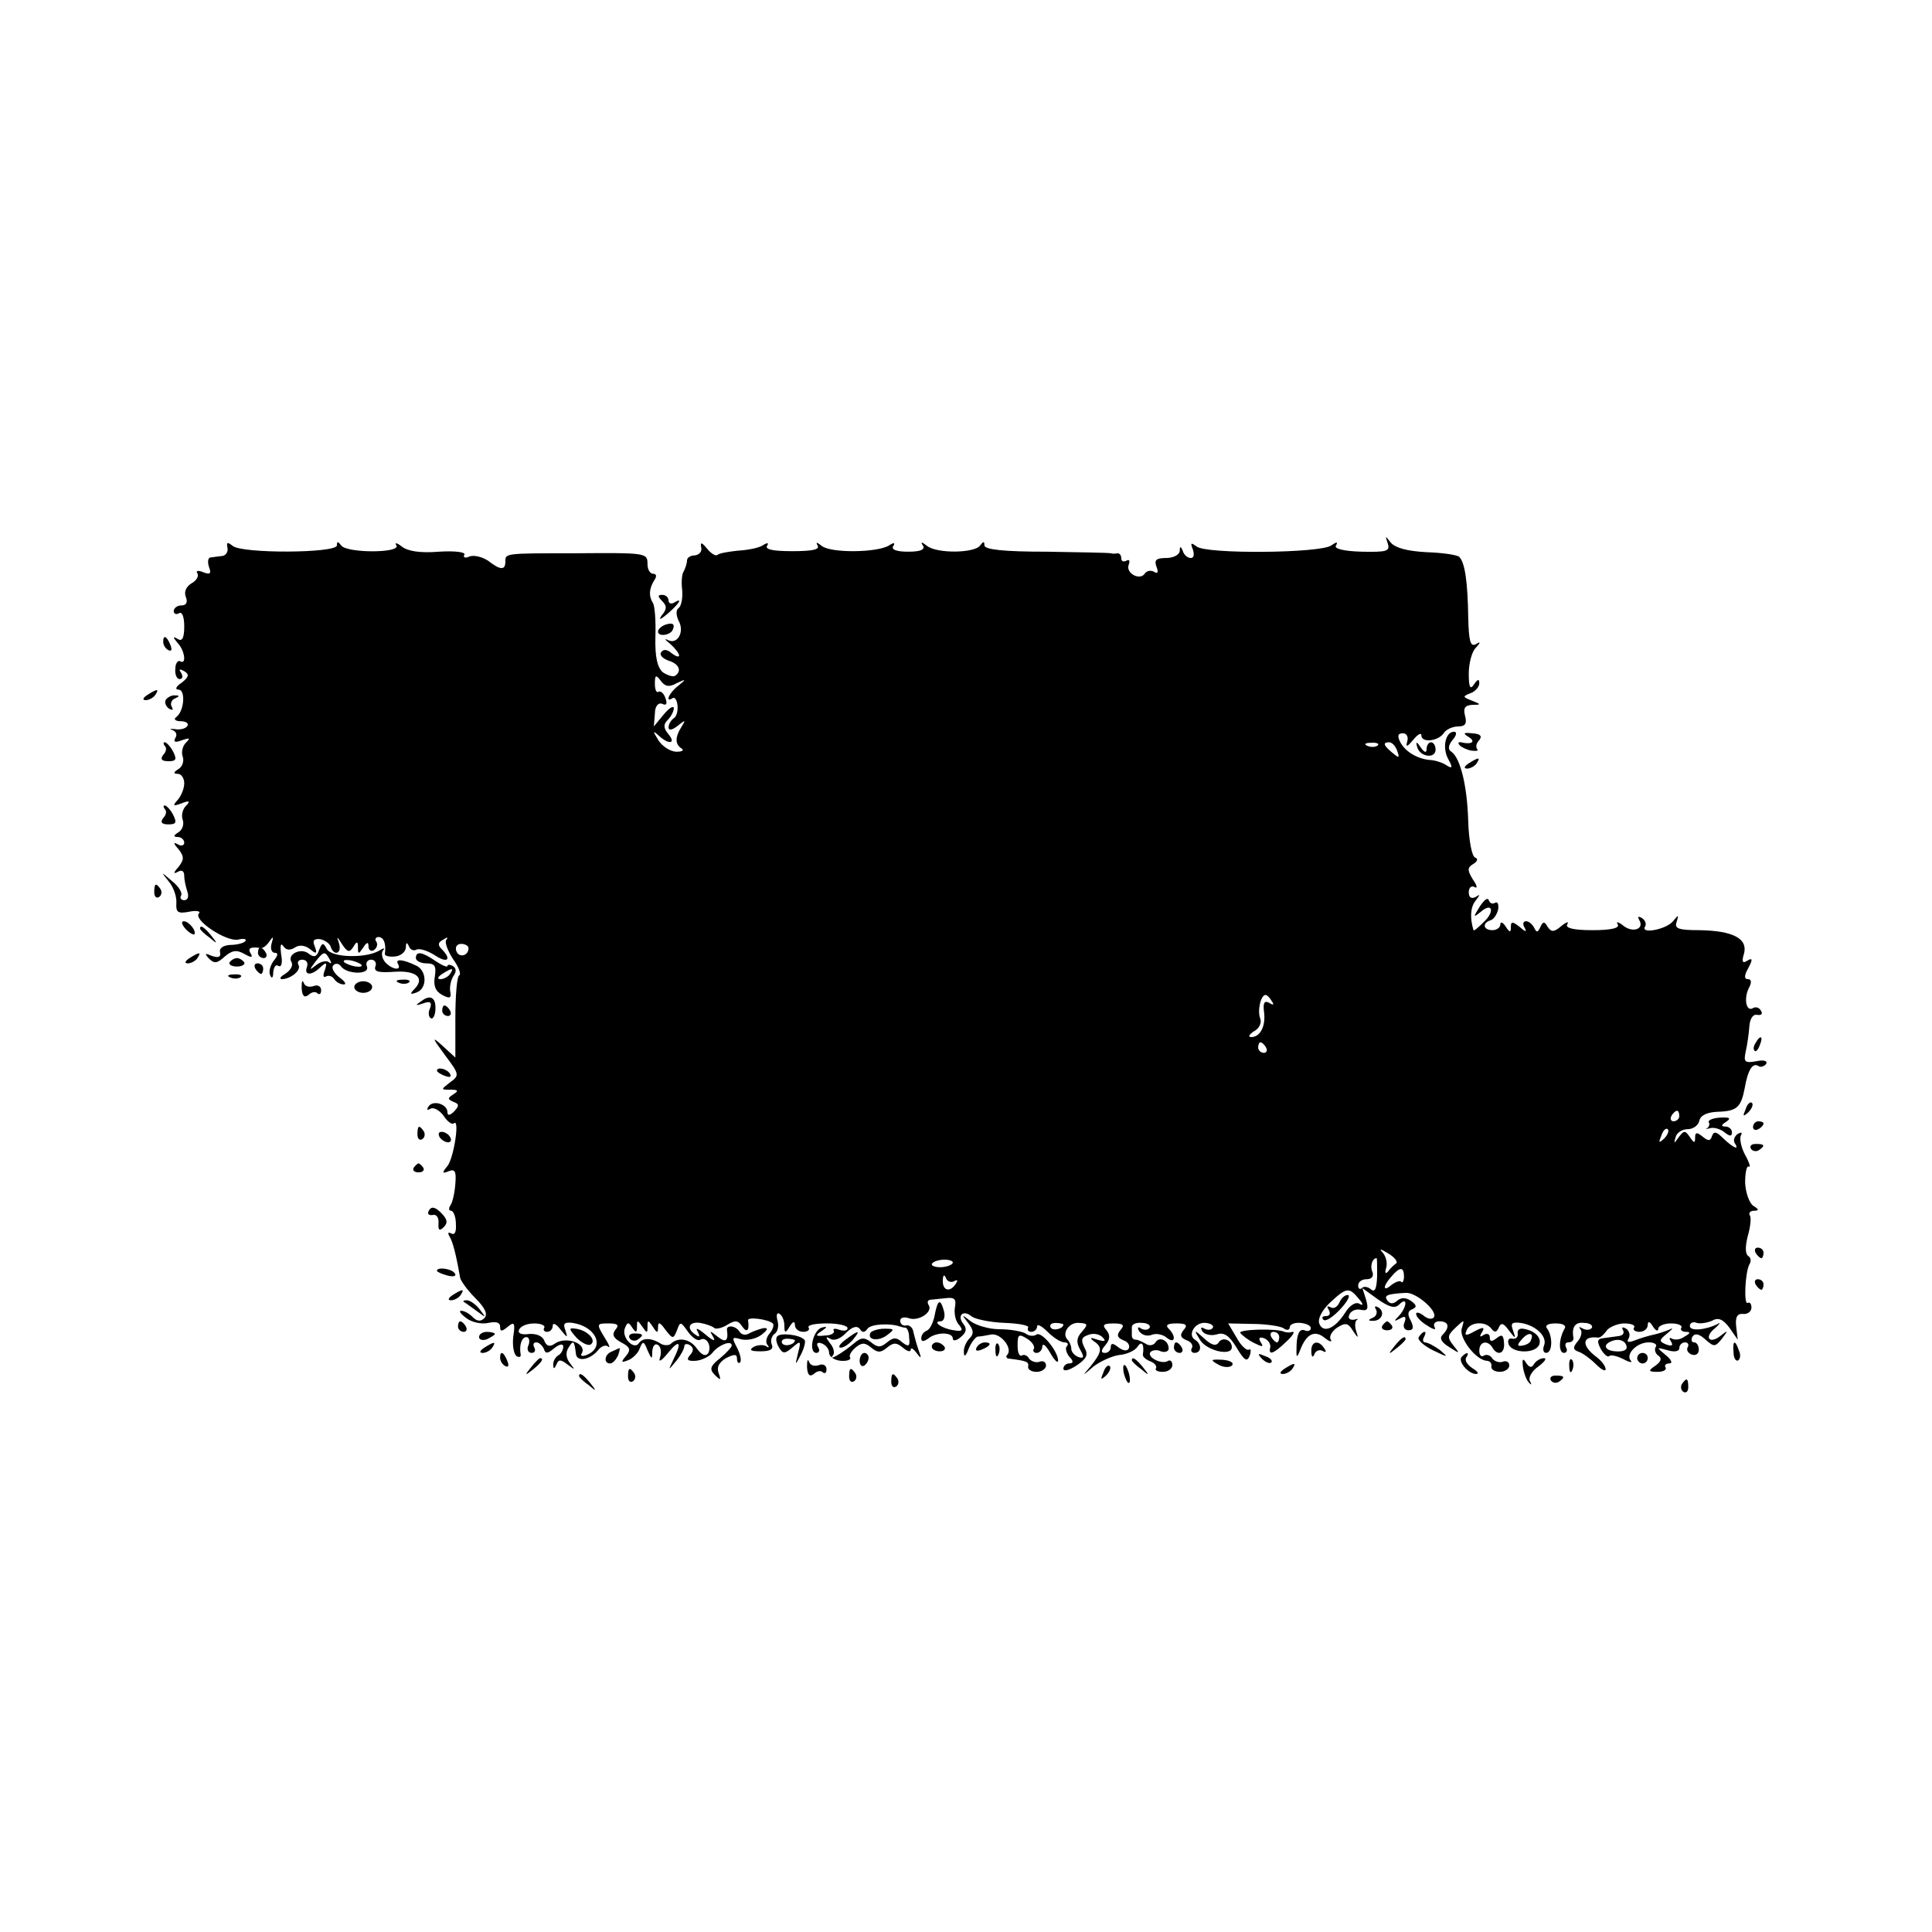 <?xml version="1.0" standalone="no"?>
<!DOCTYPE svg PUBLIC "-//W3C//DTD SVG 20010904//EN"
 "http://www.w3.org/TR/2001/REC-SVG-20010904/DTD/svg10.dtd">
<svg version="1.0" xmlns="http://www.w3.org/2000/svg"
 width="367pt" height="367pt" viewBox="0 0 367 367"
 preserveAspectRatio="xMidYMid meet">
<g transform="translate(0,367) scale(0.1,-0.1)"
fill="#000000" stroke="none">
<path d="M2636 2638 c5 -15 -1 -17 -49 -16 -36 1 -54 6 -49 12 4 7 1 7 -9 0
-19 -15 -239 -17 -256 -2 -11 8 -12 7 -7 -6 3 -9 2 -16 -4 -16 -6 0 -13 6 -15
13 -4 10 -6 10 -6 0 -1 -7 -12 -13 -26 -13 -19 0 -23 -4 -18 -17 4 -10 2 -14
-5 -9 -6 3 -13 2 -17 -3 -9 -15 -37 0 -31 16 3 8 1 11 -4 8 -6 -3 -10 -1 -10
4 0 6 -3 10 -7 10 -5 -1 -10 -1 -13 0 -3 1 -58 2 -122 3 -81 0 -118 4 -118 12
0 8 -2 8 -8 0 -10 -15 -82 -16 -101 -1 -10 8 -13 8 -8 1 5 -8 -4 -12 -28 -12
-22 0 -33 4 -28 11 4 6 1 7 -8 1 -22 -14 -111 -15 -128 -1 -9 7 -12 8 -8 1 5
-8 -10 -11 -48 -11 -35 0 -52 3 -48 10 4 6 1 7 -8 1 -8 -5 -29 -9 -47 -10 -19
-2 -36 -5 -39 -8 -3 -3 -12 2 -20 12 -10 12 -13 13 -11 2 2 -8 -4 -14 -12 -15
-8 0 -15 -4 -15 -10 0 -5 -3 -14 -6 -20 -4 -5 -5 -22 -3 -37 1 -15 -2 -30 -7
-33 -5 -4 -5 -13 0 -24 12 -21 -2 -46 -20 -37 -8 4 -6 1 4 -7 9 -8 17 -18 17
-22 0 -4 -6 -2 -14 4 -9 8 -16 8 -20 2 -4 -5 3 -12 14 -16 20 -6 26 -20 12
-29 -4 -2 -14 1 -23 7 -10 9 -15 28 -14 67 1 30 -1 60 -5 65 -8 13 -7 27 3 43
5 7 4 12 -2 12 -6 0 -11 8 -11 18 0 22 -1 22 -140 21 -132 0 -130 0 -130 -16
0 -17 -10 -16 -33 2 -11 7 -26 11 -35 8 -8 -4 -13 -2 -10 3 4 5 -17 8 -48 6
-36 -3 -60 1 -71 10 -9 7 -14 8 -10 2 9 -15 -95 -15 -105 0 -6 8 -8 8 -8 0 0
-15 -180 -16 -198 -1 -10 8 -12 7 -10 -3 2 -8 -3 -15 -9 -16 -7 -1 -17 -2 -23
-3 -5 0 -6 -9 -3 -18 5 -13 2 -15 -11 -10 -9 4 -15 3 -11 -2 3 -6 -2 -14 -11
-19 -10 -6 -15 -16 -11 -26 4 -10 1 -16 -8 -16 -8 0 -15 -5 -15 -11 0 -5 5 -7
10 -4 6 4 10 -7 10 -25 0 -22 -4 -29 -12 -24 -10 6 -10 4 -1 -7 14 -14 18 -43
5 -35 -4 2 -9 -4 -9 -15 -1 -10 3 -19 8 -19 6 0 7 5 3 12 -5 7 -3 8 6 3 10 -6
9 -11 -5 -22 -11 -7 -13 -13 -6 -13 14 0 11 -41 -4 -52 -6 -4 -2 -8 8 -8 10 0
16 -4 13 -9 -3 -5 -14 -8 -24 -6 -9 1 -11 0 -4 -2 7 -3 9 -9 5 -15 -4 -8 0 -9
13 -4 15 5 16 4 7 -5 -6 -6 -9 -18 -6 -26 3 -8 0 -19 -8 -24 -10 -6 -10 -9 -1
-9 6 0 12 -8 12 -18 0 -10 -6 -24 -12 -31 -11 -12 -9 -13 7 -7 15 6 17 4 8 -5
-6 -6 -9 -18 -6 -26 3 -8 0 -19 -8 -24 -10 -6 -10 -9 -1 -9 6 0 12 -5 12 -11
0 -5 -6 -7 -12 -3 -9 5 -9 2 1 -9 11 -14 11 -20 0 -34 -10 -11 -10 -14 -1 -9
7 4 12 2 12 -8 0 -8 3 -21 6 -30 3 -9 1 -16 -6 -16 -6 0 -9 4 -6 9 3 4 -4 17
-17 27 -22 19 -22 19 -6 -1 9 -11 15 -29 14 -41 -1 -17 3 -20 24 -16 14 3 23
1 19 -3 -12 -12 51 -54 74 -50 12 3 17 1 14 -3 -4 -4 -17 -7 -29 -7 -13 -1
-21 -6 -19 -14 2 -9 -3 -11 -15 -7 -14 6 -15 5 -6 -5 10 -10 16 -9 30 4 14 12
23 13 37 5 14 -8 17 -7 12 1 -6 10 0 13 20 10 4 0 11 5 16 13 7 10 8 9 4 -4
-3 -10 0 -18 6 -18 7 0 6 -5 -2 -15 -6 -8 -10 -20 -7 -27 3 -8 6 -6 6 5 1 10
5 16 10 12 6 -3 8 7 5 22 -2 16 -1 23 4 16 5 -8 13 -9 22 -3 9 6 20 4 29 -3
12 -10 14 -9 9 5 -5 11 -2 15 10 14 9 -2 18 -8 20 -14 6 -19 22 -14 16 6 -5
14 -4 14 6 -2 10 -15 14 -16 21 -5 7 12 9 11 9 -1 0 -13 1 -13 10 0 7 11 10
11 10 2 0 -7 5 -10 10 -7 6 4 8 11 5 16 -4 5 -1 9 4 9 10 0 15 -13 12 -32 0
-4 8 -6 19 -5 11 1 20 8 21 17 0 10 2 11 6 2 2 -6 9 -9 14 -6 6 3 21 -2 34
-10 25 -17 34 -9 14 11 -8 8 -7 13 3 18 7 5 10 5 6 0 -4 -4 2 -20 12 -36 11
-15 17 -30 12 -32 -4 -3 -7 -39 -7 -81 l0 -75 -24 22 c-21 19 -21 17 4 -17 28
-37 28 -39 10 -52 -18 -14 -18 -14 1 -14 14 0 16 -2 5 -9 -11 -7 -11 -9 0 -14
11 -4 12 -7 2 -18 -8 -8 -13 -9 -13 -2 0 16 -28 24 -36 11 -4 -6 -3 -8 4 -4 6
3 17 -3 25 -14 7 -11 16 -17 19 -14 12 11 0 -66 -12 -81 -11 -13 -10 -15 2
-10 12 5 15 0 13 -23 -1 -16 -5 -35 -9 -41 -4 -6 -4 -11 1 -11 4 0 9 -11 9
-25 1 -15 -2 -22 -9 -18 -6 3 -7 1 -3 -6 6 -10 12 -32 20 -78 1 -6 14 -24 29
-39 19 -19 24 -31 17 -38 -7 -7 -14 -6 -22 2 -7 7 -16 12 -22 12 -5 0 -1 -6
10 -14 10 -8 29 -12 42 -9 14 3 22 1 22 -7 0 -10 3 -10 15 0 12 10 14 7 10
-19 -2 -17 1 -33 6 -37 5 -3 9 -2 8 3 -3 18 2 33 11 33 5 0 7 -7 4 -15 -4 -8
-1 -15 6 -15 6 0 8 5 5 10 -3 6 -2 10 4 10 5 0 11 -6 14 -12 3 -10 7 -10 20 1
10 8 17 9 17 3 0 -6 -4 -14 -10 -17 -5 -3 -10 -12 -9 -18 0 -8 2 -8 6 1 4 10
8 10 21 0 15 -11 15 -11 5 2 -8 10 -9 21 -3 30 9 15 11 14 14 -12 2 -16 27
-11 42 7 6 8 15 11 19 7 5 -4 2 4 -7 18 -15 25 -15 26 8 26 17 0 21 -3 13 -12
-7 -9 -4 -16 11 -24 17 -9 19 -14 9 -26 -10 -12 -9 -13 4 -8 8 3 19 13 22 22
6 15 8 15 15 -3 8 -18 9 -18 9 -2 1 10 5 16 11 12 5 -3 7 -13 4 -23 -4 -11 2
-8 15 8 22 27 27 21 10 -13 -10 -21 -10 -21 5 -3 9 11 16 24 16 29 0 4 5 5 10
2 8 -5 8 -11 1 -19 -8 -9 -5 -12 11 -11 11 1 26 8 32 16 11 14 36 24 36 13 0
-3 -10 -14 -22 -24 -19 -15 -21 -21 -10 -32 11 -11 12 -10 7 4 -4 11 1 20 14
28 16 8 21 8 21 -1 0 -7 3 -10 6 -7 3 4 0 16 -6 28 -10 19 -10 21 7 16 11 -3
28 0 39 8 13 10 14 14 4 13 -8 -2 -20 -6 -27 -10 -6 -4 -14 -3 -18 3 -7 12
-26 14 -24 3 3 -21 -3 -24 -18 -12 -15 12 -16 12 -8 -1 5 -9 -1 -7 -15 5 -13
11 -20 14 -15 6 5 -10 4 -12 -3 -7 -19 12 -14 26 8 23 11 -2 22 -6 26 -9 3 -4
15 -1 25 5 16 10 21 9 29 -3 9 -13 14 -7 11 12 -1 7 38 2 47 -6 3 -3 0 -12 -6
-19 -7 -8 -8 -18 -4 -22 4 -5 2 -6 -3 -2 -6 3 -17 2 -24 -2 -9 -6 -4 -8 14 -8
18 0 25 4 21 13 -3 7 0 16 5 20 6 3 9 15 6 25 -3 11 -1 17 4 13 5 -3 9 -13 9
-22 0 -15 2 -15 10 -2 6 10 10 11 10 3 0 -7 7 -13 16 -13 8 0 13 4 10 8 -3 5
13 8 35 8 21 0 39 -4 39 -9 0 -5 -7 -6 -16 -3 -8 3 -13 2 -10 -2 2 -4 -5 -9
-17 -9 -18 -2 -19 0 -7 8 12 8 12 10 1 7 -17 -5 -26 -48 -10 -48 5 0 7 5 3 11
-4 7 -1 10 7 7 8 -3 14 -11 14 -18 0 -7 10 -14 22 -15 12 -1 20 2 18 6 -3 4 2
12 10 19 12 10 18 10 30 0 12 -10 18 -10 30 0 12 10 18 10 30 0 8 -7 15 -9 15
-4 0 5 5 2 11 -6 9 -12 10 -11 4 5 -4 11 -8 27 -10 35 -1 8 -8 14 -14 12 -6
-1 -11 3 -11 9 0 6 7 8 16 5 19 -7 47 12 38 25 -3 5 -2 9 3 10 4 0 18 2 30 3
16 2 20 -2 17 -17 -2 -12 1 -27 8 -34 8 -10 6 -13 -10 -10 -23 3 -42 17 -25
17 6 0 9 9 6 20 -7 25 -12 21 -18 -11 -3 -13 -9 -25 -15 -27 -5 -2 -10 -8 -10
-14 0 -7 4 -7 13 -1 15 13 47 13 47 0 0 -5 7 -4 15 3 11 9 12 16 5 25 -13 16
0 28 16 14 7 -5 35 -11 62 -12 28 -1 48 -5 45 -9 -2 -5 1 -8 6 -8 6 0 11 5 11
10 0 6 9 1 20 -10 11 -11 25 -20 32 -20 6 0 8 -3 5 -7 -4 -3 -2 -12 4 -20 9
-9 8 -13 0 -13 -6 0 -11 -5 -11 -10 0 -6 11 -3 25 6 19 13 23 20 15 34 -7 14
-6 20 7 24 9 4 21 2 27 -4 8 -8 5 -9 -9 -5 -14 5 -16 4 -7 -3 17 -11 15 -21
-6 -47 -17 -20 -17 -20 5 -1 13 10 35 20 49 22 15 1 31 9 35 16 8 12 13 4 10
-15 -1 -4 6 -10 14 -13 8 -3 13 -9 11 -13 -3 -4 3 -7 13 -7 10 0 18 6 18 13 0
7 -4 10 -8 8 -11 -8 -40 6 -34 16 3 4 12 6 20 2 8 -3 15 0 15 5 0 16 -18 24
-25 12 -4 -6 -12 -7 -18 -3 -7 4 -15 8 -19 8 -5 0 -8 3 -8 8 0 4 0 11 0 16 0
6 9 9 19 8 11 0 17 -5 15 -9 -3 -5 -10 -5 -16 -2 -7 5 -8 2 -4 -5 5 -7 15 -10
23 -7 9 4 22 1 29 -5 16 -13 19 2 4 17 -7 7 -2 10 15 10 18 0 22 -3 13 -13 -7
-9 -6 -14 6 -19 9 -3 13 -10 10 -15 -3 -5 0 -9 5 -9 14 0 14 17 1 25 -15 9 0
34 20 32 10 -1 16 -5 14 -9 -3 -5 -10 -5 -16 -2 -7 4 -8 2 -4 -5 4 -6 16 -9
27 -6 14 5 24 -2 38 -25 15 -25 20 -28 25 -15 3 9 2 14 -2 11 -4 -2 -15 8 -23
23 l-16 27 46 -1 c25 0 52 -4 59 -8 6 -5 12 -4 12 2 0 5 9 9 20 8 11 -1 20 -5
20 -10 0 -5 -6 -7 -12 -4 -9 3 -14 -6 -15 -27 -1 -26 0 -28 7 -10 12 31 28 38
47 22 9 -7 14 -8 11 -3 -4 6 2 16 12 23 16 10 21 9 30 -6 10 -15 11 -15 6 0
-3 9 -2 19 2 21 4 2 1 2 -6 0 -8 -1 -12 3 -9 9 2 7 12 12 21 10 14 -3 16 1 11
19 l-7 22 29 -21 c23 -16 33 -18 41 -10 16 16 15 -4 0 -21 -11 -11 -10 -12 1
-6 10 6 13 4 9 -7 -4 -8 0 -15 7 -15 10 0 11 5 5 18 -7 12 -6 19 3 22 9 4 8 8
-3 16 -9 6 -18 7 -26 0 -8 -7 -14 -6 -19 1 -6 9 -1 12 35 14 19 2 61 -34 54
-46 -3 -5 -12 -4 -20 3 -8 6 -14 7 -14 3 0 -5 9 -15 21 -22 12 -8 18 -9 14 -3
-3 6 1 11 9 11 18 0 21 -11 6 -26 -6 -6 -2 -14 13 -23 20 -13 21 -13 8 3 -12
15 -12 19 4 34 17 16 17 16 12 -1 -7 -17 27 -62 48 -62 6 -1 9 -5 8 -11 -1 -5
6 -10 16 -10 10 0 18 6 18 12 0 7 -6 10 -13 7 -6 -2 -15 1 -19 6 -3 6 -11 9
-16 6 -5 -4 -9 1 -9 9 0 18 16 21 25 6 10 -17 24 -11 22 9 -1 15 -4 17 -14 9
-9 -7 -13 -7 -13 1 0 7 -5 9 -12 5 -7 -5 -8 -3 -3 5 6 10 3 11 -14 2 -16 -9
-20 -9 -15 2 6 16 36 18 47 3 6 -8 10 -7 14 2 4 10 9 9 19 -5 13 -17 14 -17 8
0 -5 13 -2 16 14 14 29 -4 52 -26 45 -43 -3 -8 -1 -14 4 -14 12 0 13 31 2 46
-5 6 1 10 16 10 14 0 21 -4 17 -10 -11 -19 -12 -46 -1 -46 5 0 7 5 4 10 -3 6
-1 10 4 10 6 0 10 3 10 8 -4 21 3 31 20 29 11 0 17 -5 15 -9 -3 -5 -11 -5 -17
-2 -7 4 -9 4 -5 -1 4 -4 2 -15 -5 -23 -10 -12 -9 -16 2 -20 7 -2 22 -13 32
-23 11 -11 19 -15 19 -10 0 6 -8 16 -17 23 -30 22 -28 41 3 37 4 0 10 5 15 12
4 7 19 14 33 15 14 0 23 -3 20 -8 -3 -4 2 -8 10 -8 9 0 16 6 16 13 0 8 4 7 10
-3 5 -8 10 -10 10 -4 0 5 11 10 24 10 14 0 22 -4 20 -8 -3 -4 1 -8 8 -8 10 0
9 -3 -2 -9 -8 -6 -18 -7 -24 -4 -5 3 -6 1 -2 -5 5 -8 2 -10 -9 -6 -14 6 -14 8
2 21 10 8 12 12 6 8 -7 -3 -21 -8 -30 -10 -10 -2 -27 -7 -37 -11 -13 -5 -17
-4 -12 4 3 6 1 14 -5 18 -7 4 -9 3 -6 -3 3 -5 0 -10 -8 -11 -8 -1 -22 -3 -29
-4 -12 -1 -13 -6 -5 -21 6 -10 13 -16 16 -13 3 3 15 0 27 -6 11 -6 18 -7 14
-3 -11 12 11 35 34 35 10 0 17 -4 13 -9 -3 -5 0 -13 5 -16 7 -5 6 -11 -5 -19
-15 -10 -14 -12 4 -12 11 0 17 4 15 8 -3 4 0 8 7 8 7 0 4 7 -7 16 -18 15 -18
15 4 9 13 -4 22 -2 22 4 0 6 5 11 11 11 5 0 8 -4 5 -9 -3 -5 0 -11 7 -14 8 -3
14 1 14 9 0 8 -4 14 -9 14 -5 0 -6 5 -3 11 5 7 13 5 25 -6 16 -14 18 -14 31 2
12 16 12 17 -2 6 -22 -18 -33 -3 -11 14 9 8 11 12 5 8 -24 -12 -53 -14 -53 -4
0 6 6 9 13 6 6 -2 20 0 29 4 12 7 21 3 33 -13 l16 -23 -3 25 c-2 18 2 25 13
24 9 -1 16 5 16 12 0 7 -3 11 -7 9 -8 -5 -5 58 3 73 4 6 3 13 -2 16 -6 4 -6
18 -1 38 5 17 7 35 4 39 -3 5 1 9 8 9 10 0 9 3 -1 9 -8 5 -15 25 -16 44 0 20
3 33 7 31 4 -3 1 8 -7 22 -8 15 -11 32 -8 37 3 6 1 7 -6 3 -6 -4 -9 -12 -6
-17 10 -15 -2 -10 -21 8 -13 13 -18 15 -22 5 -3 -10 -7 -10 -18 -1 -11 9 -14
8 -14 -2 0 -11 -2 -11 -10 1 -9 13 -11 13 -21 0 -9 -13 -10 -13 -6 0 2 8 12
15 23 15 10 0 20 7 22 16 2 10 14 16 34 17 37 1 45 8 52 44 6 35 15 50 26 43
5 -3 11 -1 15 4 3 6 -5 8 -19 5 -22 -4 -24 -1 -20 18 3 13 6 34 7 48 1 15 7
24 15 22 8 -1 11 2 7 8 -3 6 -10 8 -15 5 -13 -8 -18 18 -8 38 6 11 5 17 -2 17
-7 0 -7 7 1 21 9 17 8 20 -2 14 -9 -6 -11 -2 -6 14 7 28 -21 43 -85 44 -40 0
-48 3 -43 16 4 14 4 14 -7 1 -13 -16 -63 -25 -53 -10 3 5 0 12 -6 16 -7 4 -9
3 -5 -4 10 -17 -13 -25 -31 -10 -9 7 -14 8 -10 2 4 -7 -12 -11 -48 -11 -36 0
-52 4 -48 11 4 6 -1 5 -11 -3 -14 -12 -19 -12 -26 -2 -6 11 -9 11 -14 0 -5
-11 -7 -11 -12 -1 -3 6 -10 12 -15 12 -6 0 -7 -6 -3 -12 5 -9 2 -9 -9 1 -14
11 -17 11 -17 0 0 -11 -2 -11 -10 1 -5 8 -10 10 -10 4 0 -6 -7 -11 -15 -11
-18 0 -20 14 -3 19 6 2 12 12 14 21 1 9 -1 15 -6 12 -5 -3 -10 -1 -12 5 -2 6
-9 0 -17 -12 -13 -21 -13 -22 2 -10 22 19 27 0 5 -20 -10 -10 -18 -17 -19 -15
-7 23 -6 44 4 56 9 12 9 13 0 7 -8 -4 -13 -1 -13 9 0 9 5 13 11 10 6 -4 5 3
-3 14 -11 18 -11 23 1 30 8 5 9 10 3 12 -6 2 -12 33 -13 69 -2 68 -15 120 -32
132 -7 4 -6 12 2 22 8 9 9 16 3 16 -16 0 -23 -30 -11 -52 9 -16 8 -19 -3 -12
-7 5 -20 9 -28 10 -25 1 -50 15 -60 34 -6 12 -5 17 5 17 7 0 11 -7 8 -16 -3
-11 0 -10 11 3 9 11 16 15 16 9 0 -15 33 -11 43 5 4 6 16 12 27 12 13 0 17 5
13 20 -4 15 0 20 13 21 18 0 18 1 0 8 -18 7 -18 8 -3 14 9 3 17 12 17 19 0 9
-3 8 -10 -2 -7 -11 -10 -6 -10 20 0 20 6 42 13 49 10 11 10 13 0 7 -10 -5 -13
7 -14 51 -1 66 -6 104 -17 115 -4 4 -32 8 -62 9 -37 2 -59 8 -68 18 -11 14
-11 14 -6 -1z m-1351 -266 c19 9 19 8 3 -5 -18 -14 -25 -33 -10 -23 4 2 8 -4
9 -14 1 -11 -2 -22 -8 -25 -5 -4 -9 -11 -9 -17 0 -6 7 -5 17 3 15 12 16 12 8
-1 -13 -20 -13 -34 0 -42 5 -4 0 -6 -11 -6 -12 1 -27 11 -34 23 -10 16 -10 18
1 8 19 -18 34 -16 19 2 -10 12 -10 19 -2 27 7 7 12 17 12 23 -1 5 -9 0 -19
-12 l-19 -23 2 24 c0 14 6 22 14 19 8 -4 10 0 6 11 -3 9 -9 14 -13 12 -4 -3
-7 4 -7 15 0 17 2 18 11 6 8 -11 16 -13 30 -5z m1332 -118 c-3 -3 -12 -4 -19
-1 -8 3 -5 6 6 6 11 1 17 -2 13 -5z m37 -10 c5 -14 4 -15 -9 -4 -17 14 -19 20
-6 20 5 0 12 -7 15 -16z m-1764 -375 c0 -15 -18 -19 -23 -6 -3 8 1 14 9 14 8
0 14 -4 14 -8z m1526 -101 c5 -7 3 -8 -5 -3 -9 5 -12 0 -10 -16 4 -28 -7 -49
-24 -49 -7 0 -4 5 5 11 10 5 15 16 12 24 -6 15 1 45 10 45 3 0 8 -5 12 -12z
m-11 -88 c3 -5 1 -10 -4 -10 -6 0 -11 5 -11 10 0 6 2 10 4 10 3 0 8 -4 11 -10z
m785 -130 c0 -5 -5 -10 -11 -10 -5 0 -7 5 -4 10 3 6 8 10 11 10 2 0 4 -4 4
-10z m-29 -43 c-10 -9 -11 -8 -5 6 3 10 9 15 12 12 3 -3 0 -11 -7 -18z m-509
-237 c-4 -3 -11 -9 -15 -15 -5 -6 -7 -3 -4 6 3 9 0 22 -6 29 -8 9 -5 8 10 -1
12 -7 19 -16 15 -19z m-842 2 c0 -4 -9 -8 -20 -9 -11 -1 -20 2 -20 5 0 4 9 8
20 9 11 1 20 -2 20 -5z m806 -26 c-1 -24 -4 -32 -12 -25 -6 5 -14 6 -17 2 -4
-3 -7 -1 -7 5 0 7 7 12 16 12 10 0 14 6 11 14 -5 11 0 26 8 26 1 0 1 -15 1
-34z m51 -1 c0 -8 -3 -13 -5 -10 -3 3 -11 0 -19 -6 -16 -14 -17 -3 0 16 16 19
24 19 24 0z m-855 -9 c7 4 8 2 4 -4 -11 -18 -26 -14 -25 6 0 10 3 12 6 4 2 -6
10 -9 15 -6z m769 -33 c9 -10 9 -14 2 -10 -7 5 -19 -2 -28 -17 -20 -31 -42
-39 -49 -20 -3 9 5 25 21 40 31 29 36 29 54 7z m-1547 -55 c-3 -4 0 -8 5 -8 6
0 11 5 11 12 0 6 7 3 15 -8 13 -16 14 -16 9 -1 -5 13 -2 16 14 14 45 -7 62
-47 26 -61 -8 -3 -12 -2 -9 3 11 19 -31 34 -52 18 -9 -6 -15 -4 -19 6 -3 9
-15 14 -29 13 -14 -2 -22 1 -19 8 3 7 15 12 29 12 13 0 21 -4 19 -8z m176 2
c0 13 1 13 10 0 9 -13 10 -13 10 0 0 13 1 13 10 0 8 -13 10 -13 10 -1 0 11 4
9 14 -5 14 -18 15 -18 22 -1 6 17 7 17 21 -3 8 -11 18 -18 23 -15 12 7 23 -12
15 -26 -5 -6 -12 -3 -21 9 -13 19 -36 23 -50 9 -4 -3 -12 -3 -18 0 -18 12 -35
12 -42 2 -9 -15 -34 10 -27 28 5 12 7 12 14 1 7 -10 9 -10 9 2z m438 -4 c6 9
43 11 62 4 3 -1 7 -2 10 -2 3 0 7 -8 7 -19 2 -17 -1 -18 -13 -9 -11 10 -17 10
-29 0 -12 -10 -18 -10 -30 0 -13 10 -19 10 -33 -2 -20 -17 -50 -35 -40 -23 4
4 2 15 -5 23 -9 12 -9 14 0 9 7 -5 20 0 30 11 12 12 21 14 26 8 5 -8 9 -8 15
0z m372 8 c0 -8 -19 -13 -24 -6 -3 5 1 9 9 9 8 0 15 -2 15 -3z m35 -14 c-10
-11 -11 -20 -3 -34 8 -14 7 -17 -3 -14 -8 3 -14 10 -14 16 0 5 -3 13 -7 17
-12 12 3 34 22 32 17 -1 17 -3 5 -17z m73 3 c-7 -9 -6 -14 6 -19 9 -3 13 -10
10 -16 -3 -5 -11 -4 -20 3 -10 8 -14 8 -14 0 0 -6 -5 -11 -11 -11 -8 0 -8 5 1
15 9 11 9 19 2 28 -9 10 -6 13 13 13 19 0 22 -3 13 -13z m962 -33 c0 -5 -9 -8
-20 -7 -22 1 -27 13 -7 20 14 5 27 -1 27 -13z"/>
<path d="M2544 1195 c-4 -8 -11 -12 -17 -8 -6 3 -7 1 -3 -5 4 -7 2 -12 -5 -12
-7 0 -9 -3 -5 -7 4 -4 18 5 32 20 14 15 20 27 14 27 -6 0 -13 -7 -16 -15z"/>
<path d="M1095 1129 c10 -10 22 -16 27 -13 12 8 -6 27 -28 30 -14 2 -14 0 1
-17z"/>
<path d="M1196 1128 c3 -5 10 -6 15 -3 13 9 11 12 -6 12 -8 0 -12 -4 -9 -9z"/>
<path d="M1654 1139 c-8 -14 13 -18 30 -6 16 12 16 13 -4 13 -12 0 -23 -4 -26
-7z"/>
<path d="M1606 1125 c-11 -8 -15 -15 -9 -15 6 0 16 7 23 15 16 19 11 19 -14 0z"/>
<path d="M1258 2528 c9 -9 9 -15 -1 -27 -7 -10 -2 -8 11 3 23 20 30 32 12 21
-5 -3 -10 -1 -10 4 0 6 -5 11 -12 11 -9 0 -9 -3 0 -12z"/>
<path d="M1263 2483 c-7 -3 -13 -8 -13 -13 0 -10 24 -7 28 4 5 11 -1 14 -15 9z"/>
<path d="M310 2451 c0 -6 4 -13 10 -16 6 -3 7 1 4 9 -7 18 -14 21 -14 7z"/>
<path d="M280 2350 c-9 -6 -10 -10 -3 -10 6 0 15 5 18 10 8 12 4 12 -15 0z"/>
<path d="M315 2341 c-3 -5 0 -13 6 -17 7 -4 9 -3 5 4 -3 5 0 13 6 15 9 4 10 6
1 6 -6 1 -14 -3 -18 -8z"/>
<path d="M2790 2270 c14 -9 6 -15 -15 -10 -5 1 -6 -2 -2 -6 4 -4 15 -9 23 -10
9 -1 13 0 10 3 -3 4 -2 11 4 17 6 8 2 12 -13 13 -17 2 -19 0 -7 -7z"/>
<path d="M313 2253 c4 -3 3 -11 -3 -17 -6 -8 -3 -12 10 -12 15 0 16 4 9 18 -5
10 -13 18 -16 18 -3 0 -3 -3 0 -7z"/>
<path d="M2692 2251 c5 -19 35 -23 35 -5 0 8 -4 14 -9 14 -4 0 -8 -6 -8 -12 0
-9 -4 -8 -11 2 -8 12 -10 12 -7 1z"/>
<path d="M2790 2220 c-9 -6 -10 -10 -3 -10 6 0 15 5 18 10 8 12 4 12 -15 0z"/>
<path d="M313 2133 c4 -3 3 -11 -3 -17 -6 -8 -3 -12 10 -12 15 0 16 4 9 18 -5
10 -13 18 -16 18 -3 0 -3 -3 0 -7z"/>
<path d="M293 1975 c0 -8 4 -12 9 -9 5 3 6 10 3 15 -9 13 -12 11 -12 -6z"/>
<path d="M352 1906 c7 -8 15 -12 17 -11 5 6 -10 25 -20 25 -5 0 -4 -6 3 -14z"/>
<path d="M380 1906 c0 -2 8 -10 18 -17 15 -13 16 -12 3 4 -13 16 -21 21 -21
13z"/>
<path d="M606 1865 c-4 -13 -10 -14 -19 -7 -15 13 -43 -1 -33 -16 3 -6 -2 -15
-11 -21 -10 -6 -13 -10 -8 -11 17 0 38 17 32 27 -3 5 0 10 7 10 8 0 12 -6 9
-14 -6 -16 9 -17 26 0 11 10 13 9 8 -6 -4 -10 -3 -15 2 -12 5 3 12 1 16 -5 3
-5 11 -10 18 -10 6 0 2 6 -9 14 -10 8 -15 18 -11 22 4 5 11 4 15 -2 11 -15 55
-16 49 0 -3 7 1 13 8 13 7 0 11 -6 8 -13 -3 -10 6 -12 36 -10 42 3 59 -12 38
-33 -9 -9 -8 -11 5 -6 20 8 19 42 -2 51 -25 12 -40 13 -34 3 8 -14 -12 -11
-25 4 -6 8 -7 18 -3 22 4 5 0 4 -8 -1 -26 -15 -90 -13 -99 3 -7 13 -9 13 -15
-2z m20 -17 c4 -7 4 -10 -1 -6 -4 4 -15 2 -24 -5 -14 -11 -14 -10 -2 6 16 20
18 21 27 5z m60 -10 c3 -4 -1 -5 -10 -4 -8 1 -18 5 -22 8 -3 4 1 5 10 4 8 -1
18 -5 22 -8z"/>
<path d="M490 1860 c0 -5 5 -10 11 -10 5 0 7 5 4 10 -3 6 -8 10 -11 10 -2 0
-4 -4 -4 -10z"/>
<path d="M360 1850 c-9 -6 -10 -10 -3 -10 6 0 15 5 18 10 8 12 4 12 -15 0z"/>
<path d="M790 1850 c0 -5 9 -10 20 -10 16 0 19 -5 16 -25 -3 -17 1 -28 14 -35
15 -8 18 -6 15 8 -1 9 2 22 7 29 5 7 5 14 -2 18 -5 3 -10 3 -10 0 0 -3 -10 1
-22 9 -26 18 -38 20 -38 6z m65 -30 c-3 -5 -12 -10 -18 -10 -7 0 -6 4 3 10 19
12 23 12 15 0z"/>
<path d="M436 1842 c-2 -4 4 -8 14 -8 10 0 16 4 14 8 -3 4 -9 8 -14 8 -5 0
-11 -4 -14 -8z"/>
<path d="M485 1830 c3 -5 8 -10 11 -10 2 0 4 5 4 10 0 6 -5 10 -11 10 -5 0 -7
-4 -4 -10z"/>
<path d="M438 1813 c7 -3 16 -2 19 1 4 3 -2 6 -13 5 -11 0 -14 -3 -6 -6z"/>
<path d="M573 1793 c1 -15 5 -19 13 -13 6 6 14 7 17 3 4 -3 7 -1 7 6 0 7 -6
11 -14 8 -8 -3 -17 -1 -19 6 -3 7 -4 2 -4 -10z"/>
<path d="M673 1795 c0 -6 8 -11 17 -11 9 0 17 5 17 11 0 6 -8 11 -17 11 -9 0
-17 -5 -17 -11z"/>
<path d="M758 1803 c7 -3 16 -2 19 1 4 3 -2 6 -13 5 -11 0 -14 -3 -6 -6z"/>
<path d="M800 1768 c-12 -8 -11 -9 4 -4 13 5 17 2 13 -9 -4 -8 -3 -16 1 -19 4
-3 8 4 9 14 2 25 -9 32 -27 18z"/>
<path d="M840 1750 c0 -5 5 -10 11 -10 5 0 7 5 4 10 -3 6 -8 10 -11 10 -2 0
-4 -4 -4 -10z"/>
<path d="M3335 1689 c-4 -6 -5 -12 -2 -15 2 -3 7 2 10 11 7 17 1 20 -8 4z"/>
<path d="M830 1636 c0 -2 7 -7 16 -10 8 -3 12 -2 9 4 -6 10 -25 14 -25 6z"/>
<path d="M3316 1563 c-6 -14 -5 -15 5 -6 7 7 10 15 7 18 -3 3 -9 -2 -12 -12z"/>
<path d="M3246 1538 c2 -3 1 -8 -3 -11 -5 -2 -2 -2 6 0 7 2 20 -2 27 -8 10 -8
14 -8 14 0 0 6 -6 11 -12 11 -9 0 -9 3 1 9 10 7 7 9 -12 8 -14 -1 -23 -5 -21
-9z"/>
<path d="M3330 1529 c0 -5 5 -7 10 -4 6 3 10 8 10 11 0 2 -4 4 -10 4 -5 0 -10
-5 -10 -11z"/>
<path d="M793 1515 c0 -8 4 -12 9 -9 5 3 6 10 3 15 -9 13 -12 11 -12 -6z"/>
<path d="M835 1510 c3 -5 11 -10 16 -10 6 0 7 5 4 10 -3 6 -11 10 -16 10 -6 0
-7 -4 -4 -10z"/>
<path d="M3326 1488 c3 -5 10 -6 15 -3 13 9 11 12 -6 12 -8 0 -12 -4 -9 -9z"/>
<path d="M786 1452 c-3 -5 1 -9 9 -9 8 0 12 4 9 9 -3 4 -7 8 -9 8 -2 0 -6 -4
-9 -8z"/>
<path d="M815 1371 c-4 -7 -1 -10 7 -9 7 2 12 -5 11 -16 -1 -13 2 -15 10 -7 8
8 7 15 -5 27 -11 11 -18 13 -23 5z"/>
<path d="M3335 1290 c3 -5 8 -10 11 -10 2 0 4 5 4 10 0 6 -5 10 -11 10 -5 0
-7 -4 -4 -10z"/>
<path d="M830 1256 c0 -2 9 -6 20 -9 11 -3 18 -1 14 4 -5 9 -34 13 -34 5z"/>
<path d="M3335 1230 c3 -5 8 -10 11 -10 2 0 4 5 4 10 0 6 -5 10 -11 10 -5 0
-7 -4 -4 -10z"/>
<path d="M860 1210 c-9 -6 -10 -10 -3 -10 6 0 15 5 18 10 8 12 4 12 -15 0z"/>
<path d="M881 1197 c2 -1 13 -9 24 -17 19 -14 19 -14 6 3 -7 9 -18 17 -24 17
-6 0 -8 -1 -6 -3z"/>
<path d="M2614 1182 c3 -5 0 -13 -6 -15 -9 -4 -10 -6 -1 -6 17 -1 25 16 12 25
-7 4 -9 3 -5 -4z"/>
<path d="M1839 1157 c11 -14 11 -21 3 -29 -7 -7 -12 -19 -11 -27 0 -10 4 -7 9
7 5 12 13 22 17 23 4 0 16 2 26 4 18 3 42 -27 30 -39 -3 -3 -1 -7 5 -7 32 -4
37 -6 35 -15 -1 -5 6 -10 16 -10 10 0 18 6 18 12 0 7 -6 10 -13 7 -6 -2 -15 1
-19 6 -3 6 -10 9 -14 6 -5 -2 -8 6 -8 19 0 21 2 23 18 13 10 -6 15 -15 13 -19
-3 -4 0 -8 5 -8 6 0 11 6 11 13 1 6 7 1 15 -13 8 -14 14 -20 15 -15 0 18 -31
56 -41 50 -5 -4 -15 -3 -21 2 -7 4 -29 8 -49 8 -20 0 -44 7 -55 15 -18 14 -18
14 -5 -3z"/>
<path d="M870 1150 c0 -5 5 -10 11 -10 5 0 7 5 4 10 -3 6 -8 10 -11 10 -2 0
-4 -4 -4 -10z"/>
<path d="M2626 1152 c-3 -5 1 -9 9 -9 8 0 12 4 9 9 -3 4 -7 8 -9 8 -2 0 -6 -4
-9 -8z"/>
<path d="M2356 1138 c3 -4 14 -13 26 -19 16 -8 19 -8 13 1 -5 8 -3 11 6 8 8
-3 13 -11 12 -17 -4 -16 5 -14 30 10 12 11 18 20 12 19 -5 -2 -12 -1 -15 0
-14 7 -88 5 -84 -2z m74 -8 c0 -5 -2 -10 -4 -10 -3 0 -8 5 -11 10 -3 6 -1 10
4 10 6 0 11 -4 11 -10z"/>
<path d="M2883 1137 c1 -7 -3 -11 -10 -10 -7 2 -10 -3 -7 -11 7 -17 51 -18 58
0 5 13 -9 27 -31 30 -7 1 -11 -3 -10 -9z m25 -13 c-1 -5 -9 -9 -16 -10 -10 -2
-11 1 -1 12 12 14 24 13 17 -2z"/>
<path d="M910 1130 c0 -5 7 -7 15 -4 8 4 15 8 15 10 0 2 -7 4 -15 4 -8 0 -15
-4 -15 -10z"/>
<path d="M1476 1131 c-3 -4 -1 -13 4 -21 7 -12 11 -12 26 1 15 13 16 12 10
-11 -6 -25 -6 -25 6 -2 6 12 9 25 6 27 -9 10 -47 14 -52 6z m34 -7 c0 -8 -19
-13 -24 -6 -3 5 1 9 9 9 8 0 15 -2 15 -3z"/>
<path d="M2280 1124 c13 -20 60 -31 60 -13 0 14 -18 20 -25 9 -5 -8 -14 -5
-27 7 -20 18 -21 18 -8 -3z"/>
<path d="M2695 1130 c-3 -5 9 -16 27 -25 29 -14 30 -14 14 0 -11 8 -24 15 -29
15 -4 0 -5 5 -2 10 3 6 4 10 1 10 -3 0 -7 -4 -11 -10z"/>
<path d="M2649 1113 c-13 -16 -12 -17 4 -4 9 7 17 15 17 17 0 8 -8 3 -21 -13z"/>
<path d="M920 1110 c-9 -6 -10 -10 -3 -10 6 0 15 5 18 10 8 12 4 12 -15 0z"/>
<path d="M1770 1112 c0 -5 7 -9 15 -9 8 0 12 4 9 9 -3 4 -9 8 -15 8 -5 0 -9
-4 -9 -8z"/>
<path d="M1855 1110 c-3 -6 1 -7 9 -4 18 7 21 14 7 14 -6 0 -13 -4 -16 -10z"/>
<path d="M1891 1104 c0 -11 3 -14 6 -6 3 7 2 16 -1 19 -3 4 -6 -2 -5 -13z"/>
<path d="M2230 1110 c0 -5 5 -10 11 -10 5 0 7 5 4 10 -3 6 -8 10 -11 10 -2 0
-4 -4 -4 -10z"/>
<path d="M2491 1103 c0 -11 3 -13 6 -5 2 6 10 9 15 6 7 -4 8 -2 4 4 -11 18
-26 14 -25 -5z"/>
<path d="M3293 1101 c0 -11 5 -18 9 -15 4 3 5 11 1 19 -7 21 -12 19 -10 -4z"/>
<path d="M1163 1103 c-15 -5 -17 -23 -4 -23 5 0 11 7 15 15 3 8 4 15 3 14 -1
0 -8 -3 -14 -6z"/>
<path d="M950 1091 c0 -6 4 -13 10 -16 6 -3 7 1 4 9 -7 18 -14 21 -14 7z"/>
<path d="M1633 1085 c0 -8 4 -12 9 -9 4 3 8 9 8 15 0 5 -4 9 -8 9 -5 0 -9 -7
-9 -15z"/>
<path d="M2397 1089 c7 -7 15 -10 18 -7 3 3 -2 9 -12 12 -14 6 -15 5 -6 -5z"/>
<path d="M2777 1093 c-9 -8 12 -33 27 -33 6 0 3 5 -7 11 -9 6 -15 14 -12 20 7
10 2 12 -8 2z"/>
<path d="M3110 1090 c0 -5 5 -10 10 -10 6 0 10 5 10 10 0 6 -4 10 -10 10 -5 0
-10 -4 -10 -10z"/>
<path d="M1009 1073 c-13 -16 -12 -17 4 -4 16 13 21 21 13 21 -2 0 -10 -8 -17
-17z"/>
<path d="M1533 1073 c1 -15 5 -19 13 -13 6 6 14 7 17 3 4 -3 7 -1 7 6 0 7 -6
11 -14 8 -8 -3 -17 -1 -19 6 -3 7 -4 2 -4 -10z"/>
<path d="M2150 1086 c0 -2 8 -10 18 -17 15 -13 16 -12 3 4 -13 16 -21 21 -21
13z"/>
<path d="M2314 1078 c10 -6 22 -6 26 -2 5 5 -3 10 -18 11 -22 1 -24 0 -8 -9z"/>
<path d="M2893 1073 c2 -12 7 -26 12 -30 4 -5 5 -3 1 4 -3 6 4 19 16 27 12 9
17 16 11 16 -7 0 -15 -5 -19 -11 -4 -8 -9 -7 -15 2 -6 10 -8 8 -6 -8z"/>
<path d="M2981 1074 c0 -11 3 -14 6 -6 3 7 2 16 -1 19 -3 4 -6 -2 -5 -13z"/>
<path d="M2096 1063 c-6 -14 -5 -15 5 -6 7 7 10 15 7 18 -3 3 -9 -2 -12 -12z"/>
<path d="M2134 1066 c1 -8 5 -18 8 -22 4 -3 5 1 4 10 -1 8 -5 18 -8 22 -4 3
-5 -1 -4 -10z"/>
<path d="M2440 1070 c-9 -6 -10 -10 -3 -10 6 0 15 5 18 10 8 12 4 12 -15 0z"/>
<path d="M1193 1055 c0 -8 4 -12 9 -9 5 3 6 10 3 15 -9 13 -12 11 -12 -6z"/>
<path d="M1613 1055 c0 -8 4 -12 9 -9 5 3 6 10 3 15 -9 13 -12 11 -12 -6z"/>
<path d="M1100 1056 c0 -2 8 -10 18 -17 15 -13 16 -12 3 4 -13 16 -21 21 -21
13z"/>
<path d="M1693 1045 c0 -8 4 -12 9 -9 5 3 6 10 3 15 -9 13 -12 11 -12 -6z"/>
<path d="M2946 1048 c3 -5 10 -6 15 -3 13 9 11 12 -6 12 -8 0 -12 -4 -9 -9z"/>
<path d="M3195 1041 c-3 -5 -2 -12 3 -15 5 -3 9 1 9 9 0 17 -3 19 -12 6z"/>
</g>
</svg>
